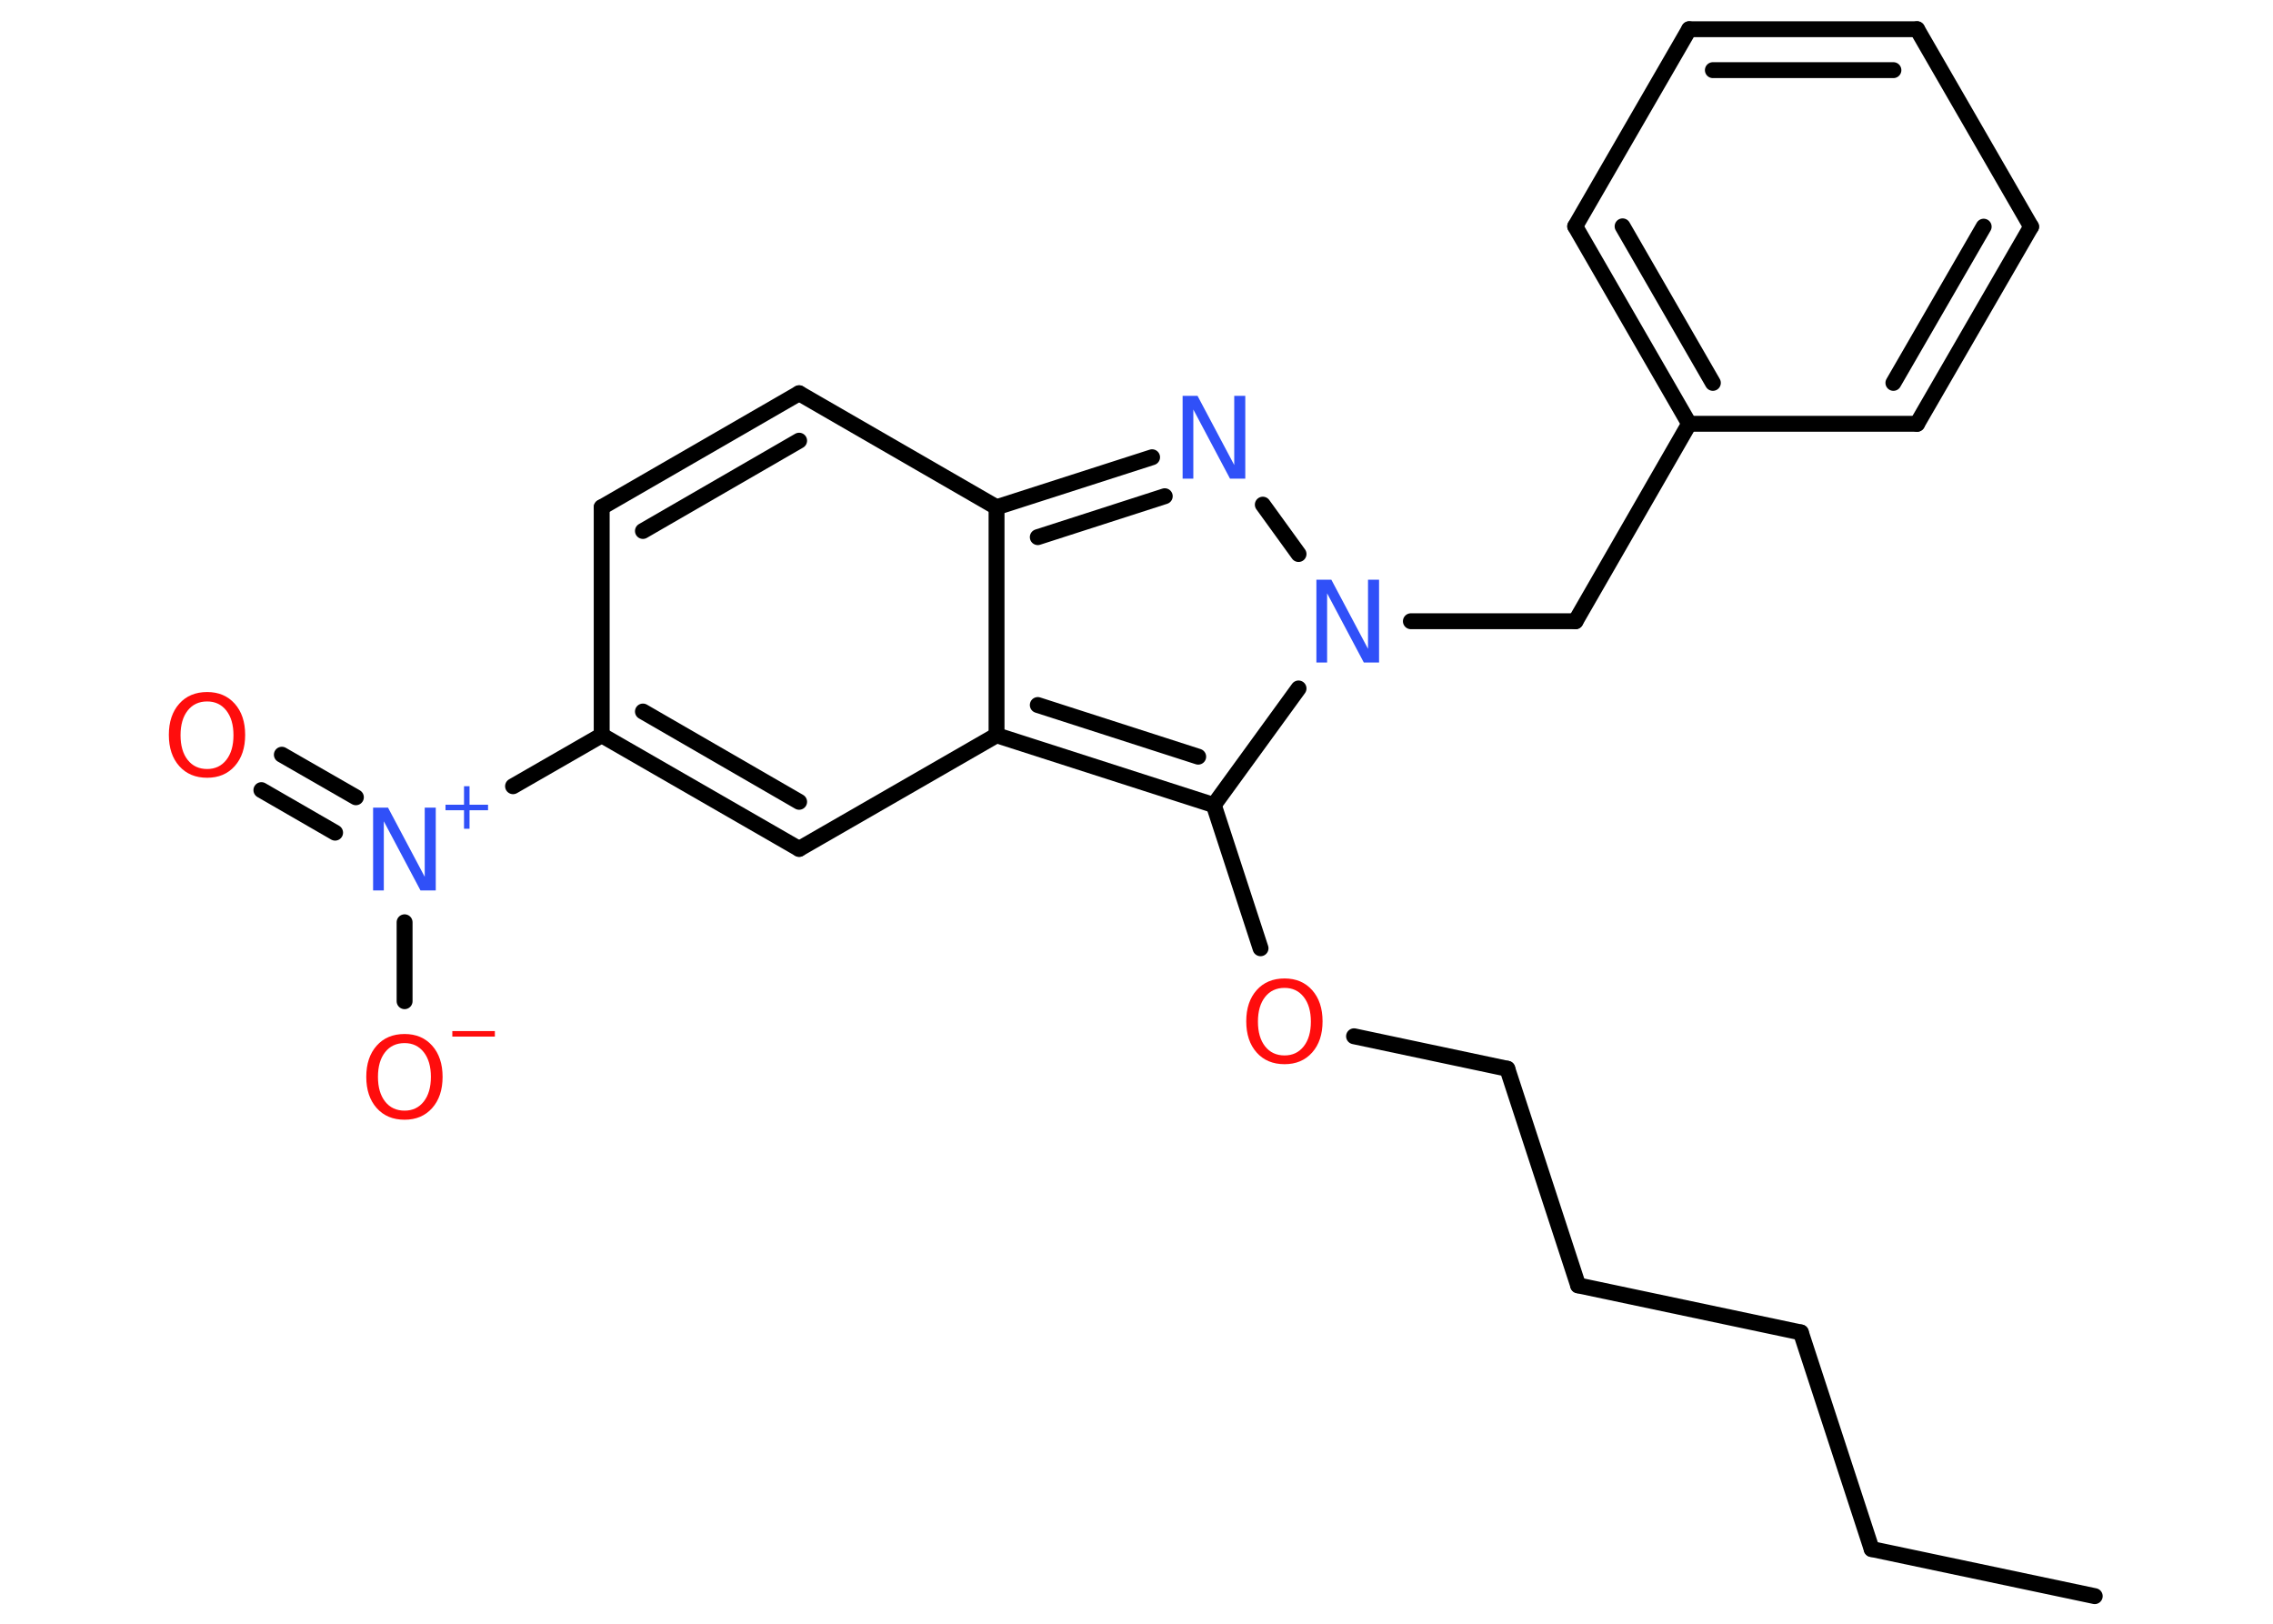 <?xml version='1.0' encoding='UTF-8'?>
<!DOCTYPE svg PUBLIC "-//W3C//DTD SVG 1.1//EN" "http://www.w3.org/Graphics/SVG/1.1/DTD/svg11.dtd">
<svg version='1.2' xmlns='http://www.w3.org/2000/svg' xmlns:xlink='http://www.w3.org/1999/xlink' width='70.0mm' height='50.0mm' viewBox='0 0 70.0 50.0'>
  <desc>Generated by the Chemistry Development Kit (http://github.com/cdk)</desc>
  <g stroke-linecap='round' stroke-linejoin='round' stroke='#000000' stroke-width='.49' fill='#FF0D0D'>
    <rect x='.0' y='.0' width='70.0' height='50.0' fill='#FFFFFF' stroke='none'/>
    <g id='mol1' class='mol'>
      <line id='mol1bnd1' class='bond' x1='64.51' y1='49.15' x2='57.64' y2='47.7'/>
      <line id='mol1bnd2' class='bond' x1='57.64' y1='47.7' x2='55.46' y2='41.03'/>
      <line id='mol1bnd3' class='bond' x1='55.46' y1='41.03' x2='48.6' y2='39.58'/>
      <line id='mol1bnd4' class='bond' x1='48.6' y1='39.58' x2='46.42' y2='32.91'/>
      <line id='mol1bnd5' class='bond' x1='46.42' y1='32.91' x2='41.7' y2='31.91'/>
      <line id='mol1bnd6' class='bond' x1='38.82' y1='29.2' x2='37.38' y2='24.79'/>
      <g id='mol1bnd7' class='bond'>
        <line x1='30.69' y1='22.64' x2='37.38' y2='24.79'/>
        <line x1='31.96' y1='21.71' x2='36.9' y2='23.3'/>
      </g>
      <line id='mol1bnd8' class='bond' x1='30.69' y1='22.64' x2='24.61' y2='26.14'/>
      <g id='mol1bnd9' class='bond'>
        <line x1='18.53' y1='22.64' x2='24.61' y2='26.14'/>
        <line x1='19.8' y1='21.91' x2='24.61' y2='24.69'/>
      </g>
      <line id='mol1bnd10' class='bond' x1='18.53' y1='22.64' x2='15.8' y2='24.21'/>
      <g id='mol1bnd11' class='bond'>
        <line x1='10.32' y1='25.64' x2='8.05' y2='24.33'/>
        <line x1='10.96' y1='24.55' x2='8.68' y2='23.24'/>
      </g>
      <line id='mol1bnd12' class='bond' x1='12.46' y1='28.4' x2='12.46' y2='30.83'/>
      <line id='mol1bnd13' class='bond' x1='18.53' y1='22.64' x2='18.53' y2='15.62'/>
      <g id='mol1bnd14' class='bond'>
        <line x1='24.61' y1='12.11' x2='18.53' y2='15.62'/>
        <line x1='24.61' y1='13.57' x2='19.8' y2='16.35'/>
      </g>
      <line id='mol1bnd15' class='bond' x1='24.61' y1='12.11' x2='30.69' y2='15.62'/>
      <line id='mol1bnd16' class='bond' x1='30.69' y1='22.64' x2='30.69' y2='15.62'/>
      <g id='mol1bnd17' class='bond'>
        <line x1='35.48' y1='14.08' x2='30.69' y2='15.62'/>
        <line x1='35.87' y1='15.28' x2='31.96' y2='16.54'/>
      </g>
      <line id='mol1bnd18' class='bond' x1='38.89' y1='15.54' x2='39.99' y2='17.06'/>
      <line id='mol1bnd19' class='bond' x1='37.38' y1='24.79' x2='39.99' y2='21.2'/>
      <line id='mol1bnd20' class='bond' x1='43.45' y1='19.13' x2='48.52' y2='19.13'/>
      <line id='mol1bnd21' class='bond' x1='48.52' y1='19.13' x2='52.02' y2='13.05'/>
      <g id='mol1bnd22' class='bond'>
        <line x1='48.51' y1='6.97' x2='52.02' y2='13.05'/>
        <line x1='49.97' y1='6.97' x2='52.75' y2='11.79'/>
      </g>
      <line id='mol1bnd23' class='bond' x1='48.51' y1='6.97' x2='52.02' y2='.9'/>
      <g id='mol1bnd24' class='bond'>
        <line x1='59.04' y1='.9' x2='52.02' y2='.9'/>
        <line x1='58.31' y1='2.16' x2='52.75' y2='2.16'/>
      </g>
      <line id='mol1bnd25' class='bond' x1='59.04' y1='.9' x2='62.55' y2='6.98'/>
      <g id='mol1bnd26' class='bond'>
        <line x1='59.04' y1='13.05' x2='62.55' y2='6.98'/>
        <line x1='58.31' y1='11.79' x2='61.09' y2='6.98'/>
      </g>
      <line id='mol1bnd27' class='bond' x1='52.02' y1='13.05' x2='59.04' y2='13.05'/>
      <path id='mol1atm6' class='atom' d='M39.56 30.42q-.38 .0 -.6 .28q-.22 .28 -.22 .76q.0 .48 .22 .76q.22 .28 .6 .28q.37 .0 .59 -.28q.22 -.28 .22 -.76q.0 -.48 -.22 -.76q-.22 -.28 -.59 -.28zM39.56 30.13q.53 .0 .85 .36q.32 .36 .32 .96q.0 .6 -.32 .96q-.32 .36 -.85 .36q-.54 .0 -.86 -.36q-.32 -.36 -.32 -.96q.0 -.6 .32 -.96q.32 -.36 .86 -.36z' stroke='none'/>
      <g id='mol1atm11' class='atom'>
        <path d='M11.49 24.87h.46l1.13 2.13v-2.13h.34v2.55h-.47l-1.13 -2.13v2.13h-.33v-2.55z' stroke='none' fill='#3050F8'/>
        <path d='M14.46 24.21v.57h.57v.17h-.57v.57h-.17v-.57h-.57v-.17h.57v-.57h.17z' stroke='none' fill='#3050F8'/>
      </g>
      <path id='mol1atm12' class='atom' d='M6.38 21.6q-.38 .0 -.6 .28q-.22 .28 -.22 .76q.0 .48 .22 .76q.22 .28 .6 .28q.37 .0 .59 -.28q.22 -.28 .22 -.76q.0 -.48 -.22 -.76q-.22 -.28 -.59 -.28zM6.38 21.31q.53 .0 .85 .36q.32 .36 .32 .96q.0 .6 -.32 .96q-.32 .36 -.85 .36q-.54 .0 -.86 -.36q-.32 -.36 -.32 -.96q.0 -.6 .32 -.96q.32 -.36 .86 -.36z' stroke='none'/>
      <g id='mol1atm13' class='atom'>
        <path d='M12.46 32.12q-.38 .0 -.6 .28q-.22 .28 -.22 .76q.0 .48 .22 .76q.22 .28 .6 .28q.37 .0 .59 -.28q.22 -.28 .22 -.76q.0 -.48 -.22 -.76q-.22 -.28 -.59 -.28zM12.46 31.84q.53 .0 .85 .36q.32 .36 .32 .96q.0 .6 -.32 .96q-.32 .36 -.85 .36q-.54 .0 -.86 -.36q-.32 -.36 -.32 -.96q.0 -.6 .32 -.96q.32 -.36 .86 -.36z' stroke='none'/>
        <path d='M13.93 31.75h1.31v.17h-1.31v-.17z' stroke='none'/>
      </g>
      <path id='mol1atm17' class='atom' d='M36.42 12.19h.46l1.13 2.13v-2.13h.34v2.55h-.47l-1.13 -2.13v2.13h-.33v-2.55z' stroke='none' fill='#3050F8'/>
      <path id='mol1atm18' class='atom' d='M40.54 17.85h.46l1.13 2.13v-2.13h.34v2.55h-.47l-1.13 -2.13v2.13h-.33v-2.55z' stroke='none' fill='#3050F8'/>
    </g>
  </g>
</svg>
